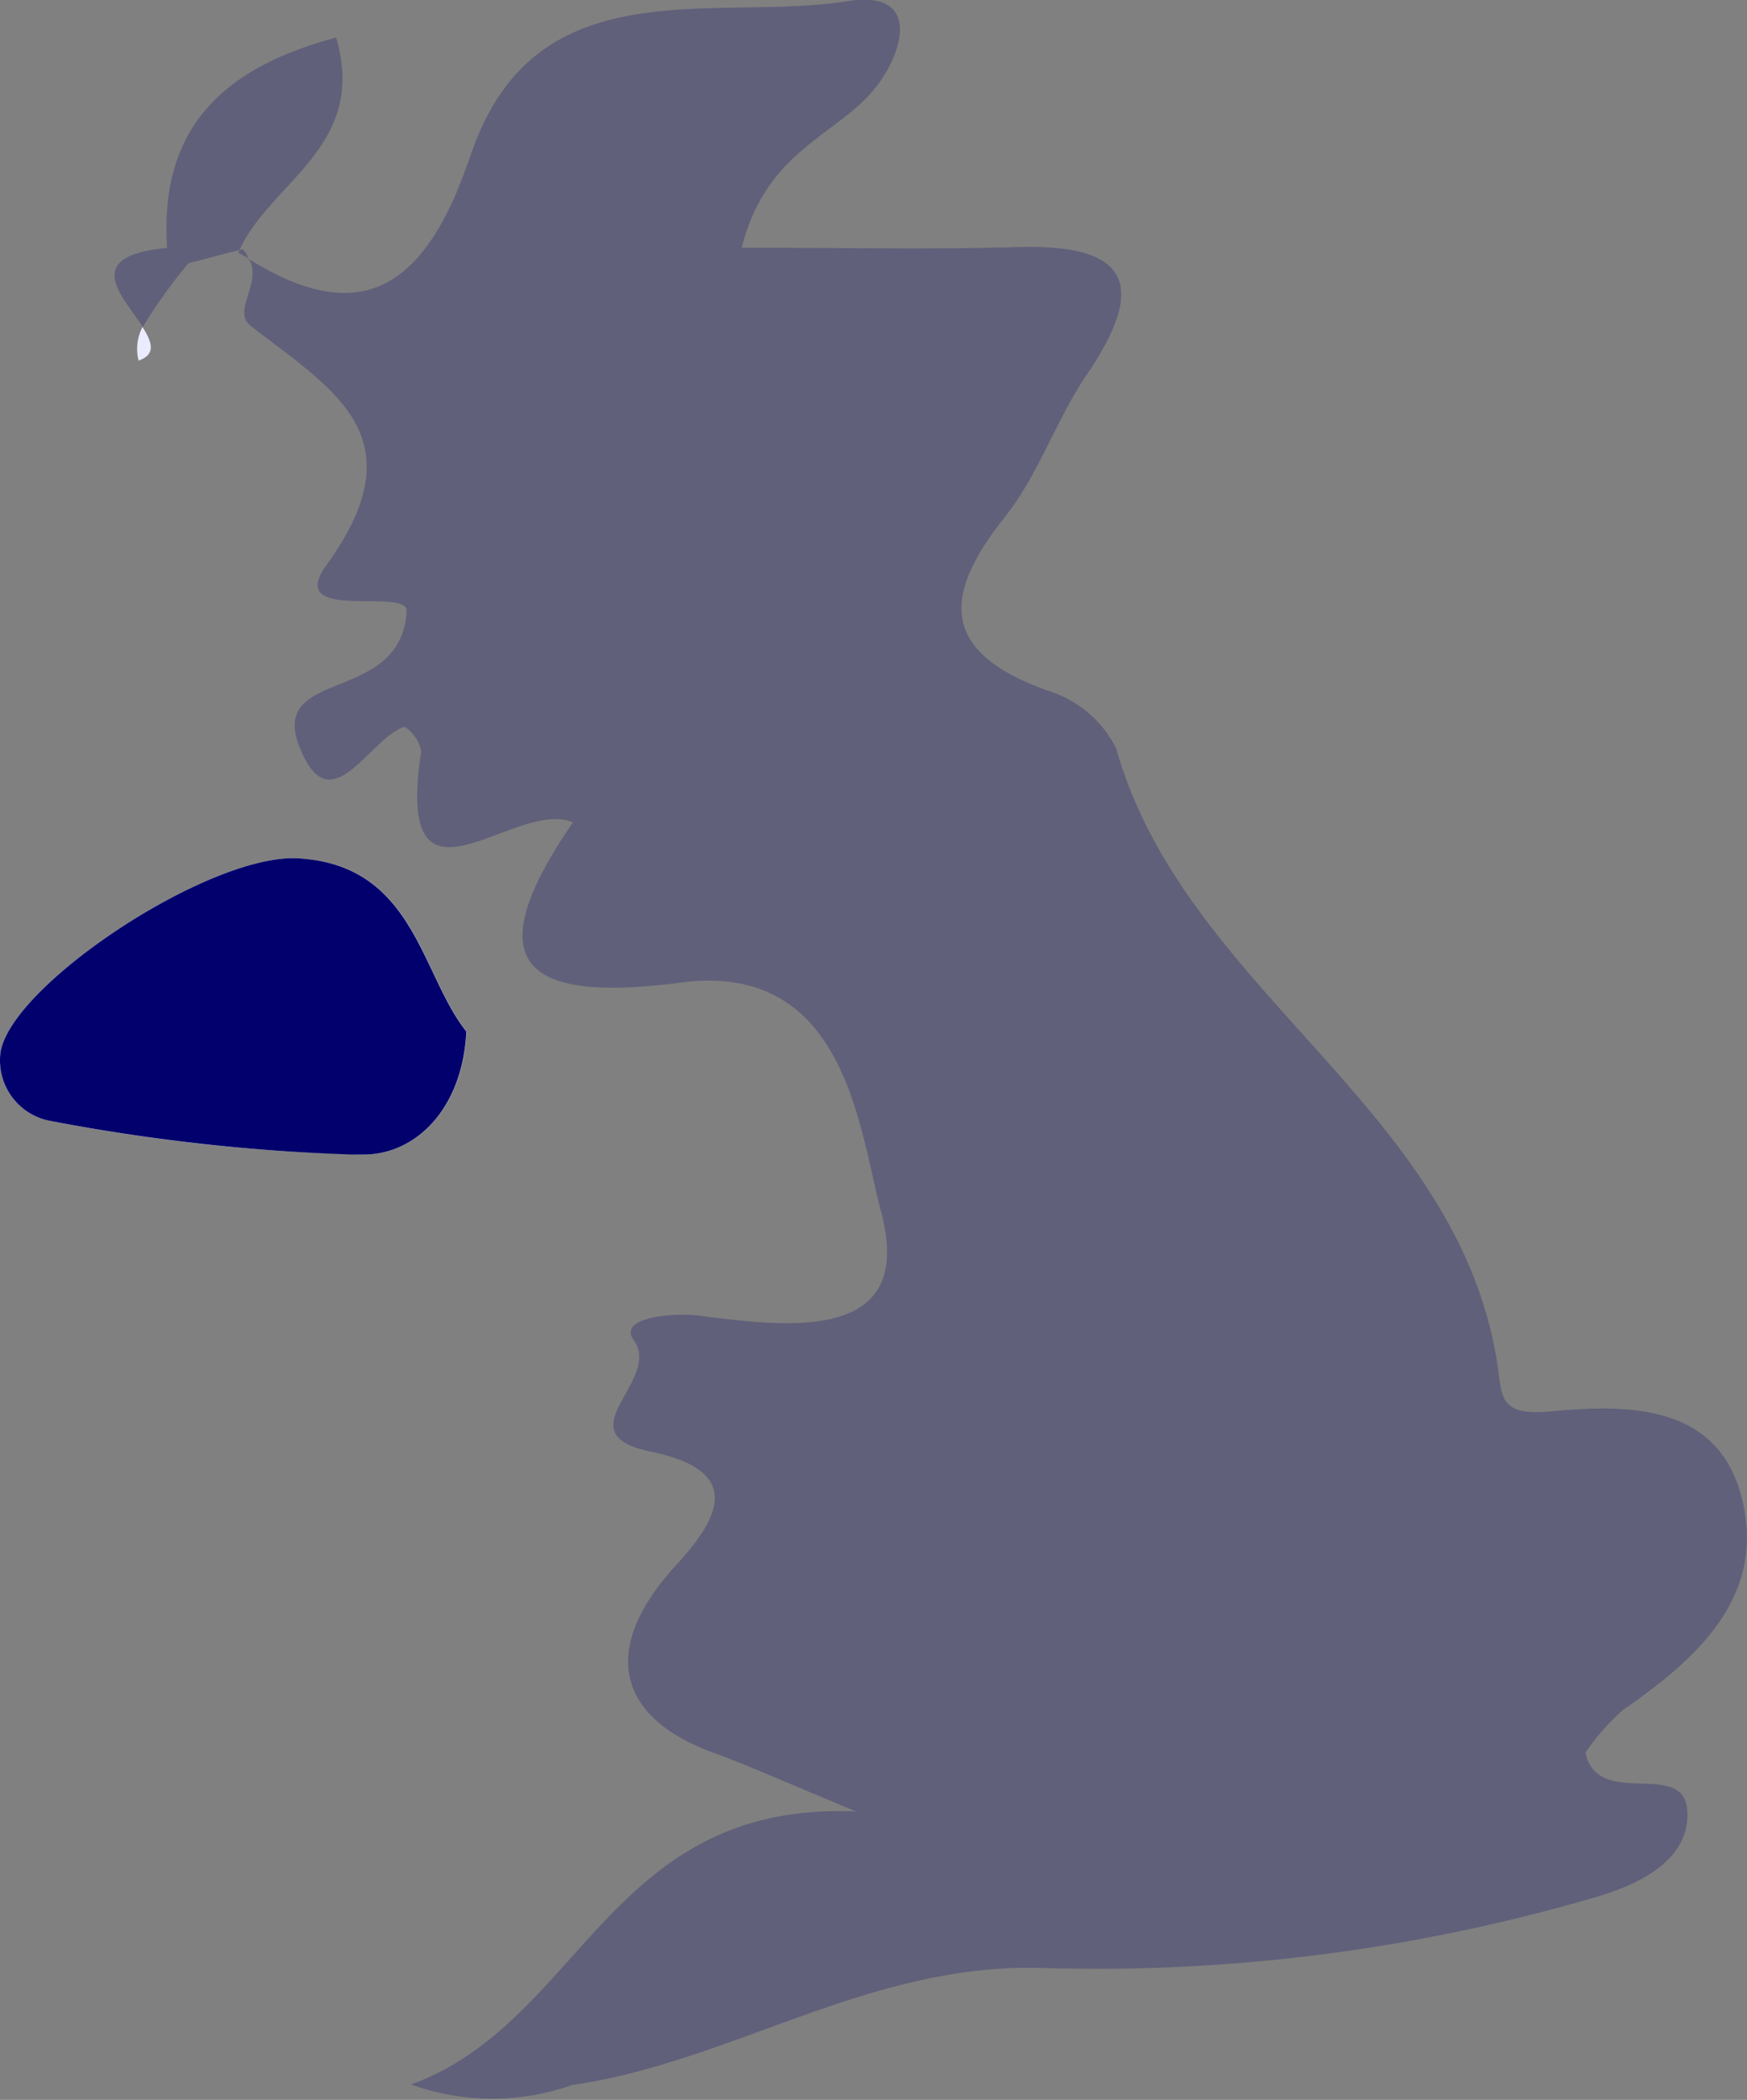 <svg xmlns="http://www.w3.org/2000/svg" width="34.413" height="41.348" viewBox="0 0 34.413 41.348">
  <rect x="0" y="0" width="34.413" height="41.348" fill="#808080" stroke="none"/>
  <g id="Group_162" data-name="Group 162" transform="translate(-1613.29 -2296.826)">
    <g id="united-kingdom-svgrepo-com" transform="translate(1611.81 2296.826)">
      <path id="Path_65" data-name="Path 65" d="M3.482,4.967c.077.051.14.077.215.129a.5.5,0,0,1,.073.323c0,.007,0,.019,0,.026-.033.36-.321.749-.035.971C5.324,7.659,7.075,8.579,5.226,11.13c-.805,1.112,1.458.463,1.582.866-.063,1.889-2.717,1.135-2.118,2.694.609,1.585,1.367-.154,2.076-.379a.744.744,0,0,1,.328.484c-.543,3.558,1.854.894,2.989,1.4-1.926,2.795-.96,3.558,2.121,3.153,3.253-.428,3.511,2.872,3.951,4.52.683,2.572-1.8,2.268-3.565,2.041-.594-.075-1.624.047-1.311.477.583.8-1.423,1.84.349,2.2,1.872.389,1.3,1.35.475,2.247-1.465,1.6-1.2,2.975.761,3.684.653.239,1.285.524,2.795,1.152-4.875-.206-5.395,4.152-8.765,5.376a4.728,4.728,0,0,0,3.169.012c3.146-.456,5.809-2.383,9.2-2.308a34.966,34.966,0,0,0,11.061-1.421c.7-.218,1.723-.66,1.713-1.61-.012-1.142-1.746-.051-2.011-1.205a4.465,4.465,0,0,1,.744-.845c1.435-.992,2.776-2.188,2.362-4.068-.431-1.971-2.259-1.952-3.8-1.807-1.072.091-.927-.314-1.065-1.091-.873-4.967-6.146-7.225-7.485-11.97a2.245,2.245,0,0,0-1.339-1.13c-2.092-.744-2.121-1.835-.845-3.431.658-.829,1-1.9,1.6-2.783,1.217-1.786.843-2.589-1.365-2.523-1.718.051-3.436.012-5.425.012.452-1.8,1.7-2.16,2.479-2.972.667-.69,1.159-2.125-.382-1.884C12.87.445,9.343-.685,8.076,3.034c-.105.3-.213.585-.325.847C6.939,5.7,5.778,6.4,3.7,5.1h0c-.044-.068-.047-.131-.129-.19-.019.007-.04.012-.059.019a.332.332,0,0,1-.026.042Z" transform="translate(2.683 0)" fill="#01006c" opacity="0.25"/>
      <path id="Path_66" data-name="Path 66" d="M1.484,11.1a1.216,1.216,0,0,0,.96,1.287,36.244,36.244,0,0,0,6.212.667c1,0,1.938-.878,2.015-2.422-.908-1.14-1.018-3.281-3.314-3.408C5.582,7.117,1.587,9.788,1.484,11.1Z" transform="translate(0 9.679)" fill="#ebebff"/>
      <path id="Path_67" data-name="Path 67" d="M6.809.316C4.6.906,3.322,2.081,3.479,4.456,1.765,4.625,2.608,5.4,3,6.015a10.11,10.11,0,0,1,.9-1.255c.335-.087.672-.178,1.006-.262C5.51,3.162,7.441,2.453,6.809.316Z" transform="translate(1.292 0.424)" fill="#01006c" opacity="0.25"/>
      <path id="Path_68" data-name="Path 68" d="M2.664,3.411c.356-.124.26-.372.077-.66A.93.93,0,0,0,2.664,3.411Z" transform="translate(1.546 3.689)" fill="#ebebff"/>
    </g>
    <path id="Intersection_16" data-name="Intersection 16" d="M-14335.639-16423.268a37.789,37.789,0,0,1-6-.668,1.213,1.213,0,0,1-.958-1.287c.1-1.309,4.095-3.979,5.869-3.877,2.295.129,2.406,2.271,3.314,3.41-.078,1.543-1.011,2.418-2.014,2.422Z" transform="translate(15955.891 18742.828)" fill="#01006c"/>
  </g>
</svg>
